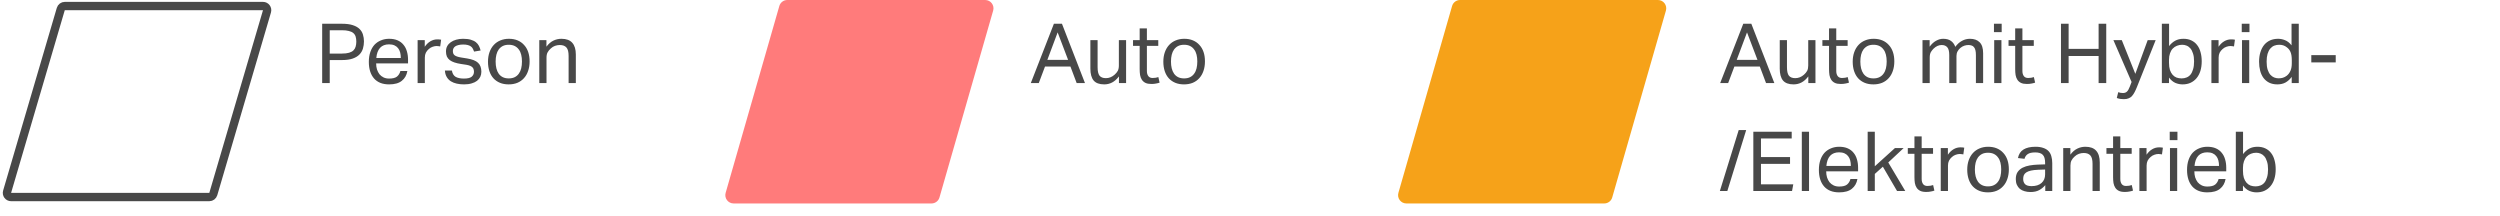 <svg width="301" height="26" viewBox="0 0 301 26" fill="none" xmlns="http://www.w3.org/2000/svg">
<path d="M38.79 2.86H41.18C41.707 2.86 42.14 2.917 42.48 3.03C42.827 3.143 43.097 3.297 43.29 3.49C43.49 3.683 43.627 3.91 43.7 4.17C43.78 4.423 43.82 4.693 43.82 4.98C43.82 5.28 43.78 5.567 43.7 5.84C43.62 6.113 43.48 6.353 43.28 6.56C43.08 6.767 42.81 6.93 42.47 7.05C42.13 7.17 41.7 7.23 41.18 7.23H39.7V10H38.79V2.86ZM41.17 6.45C41.517 6.45 41.803 6.417 42.03 6.35C42.257 6.283 42.433 6.187 42.56 6.06C42.687 5.933 42.773 5.783 42.82 5.61C42.873 5.43 42.9 5.23 42.9 5.01C42.9 4.783 42.873 4.583 42.82 4.41C42.767 4.237 42.673 4.093 42.54 3.98C42.407 3.867 42.227 3.783 42 3.73C41.78 3.67 41.5 3.64 41.16 3.64H39.7V6.45H41.17ZM49.048 8.55C48.962 9.05 48.738 9.443 48.378 9.73C48.025 10.017 47.515 10.16 46.848 10.16C46.062 10.16 45.458 9.923 45.038 9.45C44.618 8.97 44.408 8.303 44.408 7.45C44.408 7.003 44.468 6.607 44.588 6.26C44.708 5.913 44.875 5.623 45.088 5.39C45.308 5.157 45.568 4.98 45.868 4.86C46.168 4.733 46.495 4.67 46.848 4.67C47.248 4.67 47.592 4.733 47.878 4.86C48.165 4.987 48.398 5.163 48.578 5.39C48.765 5.61 48.901 5.873 48.988 6.18C49.081 6.487 49.128 6.823 49.128 7.19V7.63H45.288C45.288 7.89 45.322 8.133 45.388 8.36C45.462 8.58 45.562 8.773 45.688 8.94C45.822 9.1 45.985 9.227 46.178 9.32C46.371 9.413 46.595 9.46 46.848 9.46C47.282 9.46 47.598 9.38 47.798 9.22C47.998 9.053 48.135 8.83 48.208 8.55H49.048ZM48.258 6.98C48.258 6.733 48.231 6.51 48.178 6.31C48.125 6.11 48.041 5.94 47.928 5.8C47.815 5.653 47.668 5.54 47.488 5.46C47.308 5.38 47.092 5.34 46.838 5.34C46.378 5.34 46.018 5.48 45.758 5.76C45.505 6.04 45.355 6.447 45.308 6.98H48.258ZM50.281 4.83H51.141V5.63C51.335 5.343 51.561 5.123 51.821 4.97C52.081 4.817 52.358 4.74 52.651 4.74C52.831 4.74 52.985 4.753 53.111 4.78L53.001 5.59C52.935 5.577 52.868 5.567 52.801 5.56C52.735 5.547 52.661 5.54 52.581 5.54C52.421 5.54 52.258 5.57 52.091 5.63C51.925 5.683 51.768 5.777 51.621 5.91C51.475 6.037 51.358 6.183 51.271 6.35C51.191 6.517 51.151 6.71 51.151 6.93V10H50.281V4.83ZM54.406 8.49C54.466 8.85 54.616 9.103 54.856 9.25C55.102 9.39 55.436 9.46 55.856 9.46C56.296 9.46 56.606 9.387 56.786 9.24C56.972 9.087 57.066 8.887 57.066 8.64C57.066 8.54 57.052 8.447 57.026 8.36C57.006 8.267 56.962 8.187 56.896 8.12C56.829 8.047 56.736 7.983 56.616 7.93C56.496 7.877 56.339 7.833 56.146 7.8L55.486 7.7C55.192 7.653 54.936 7.593 54.716 7.52C54.496 7.447 54.309 7.353 54.156 7.24C54.002 7.12 53.886 6.977 53.806 6.81C53.732 6.637 53.696 6.43 53.696 6.19C53.696 5.95 53.746 5.737 53.846 5.55C53.952 5.363 54.096 5.207 54.276 5.08C54.462 4.947 54.679 4.847 54.926 4.78C55.179 4.707 55.452 4.67 55.746 4.67C56.119 4.67 56.429 4.707 56.676 4.78C56.929 4.853 57.136 4.953 57.296 5.08C57.456 5.207 57.579 5.357 57.666 5.53C57.752 5.703 57.819 5.887 57.866 6.08L57.076 6.21C57.029 6.07 56.976 5.947 56.916 5.84C56.856 5.733 56.776 5.647 56.676 5.58C56.576 5.507 56.452 5.453 56.306 5.42C56.166 5.38 55.989 5.36 55.776 5.36C55.536 5.36 55.336 5.383 55.176 5.43C55.016 5.47 54.886 5.527 54.786 5.6C54.692 5.673 54.626 5.757 54.586 5.85C54.546 5.937 54.526 6.03 54.526 6.13C54.526 6.237 54.539 6.333 54.566 6.42C54.592 6.5 54.642 6.573 54.716 6.64C54.789 6.7 54.889 6.753 55.016 6.8C55.142 6.847 55.306 6.887 55.506 6.92L56.256 7.04C56.862 7.14 57.296 7.313 57.556 7.56C57.822 7.807 57.956 8.167 57.956 8.64C57.956 8.86 57.912 9.063 57.826 9.25C57.739 9.43 57.609 9.59 57.436 9.73C57.262 9.863 57.046 9.967 56.786 10.04C56.526 10.12 56.222 10.16 55.876 10.16C55.562 10.16 55.269 10.13 54.996 10.07C54.729 10.01 54.492 9.917 54.286 9.79C54.079 9.657 53.912 9.483 53.786 9.27C53.659 9.057 53.586 8.797 53.566 8.49H54.406ZM61.244 10.16C60.851 10.16 60.501 10.097 60.194 9.97C59.887 9.843 59.627 9.663 59.414 9.43C59.201 9.197 59.037 8.91 58.924 8.57C58.811 8.23 58.754 7.85 58.754 7.43C58.754 7.01 58.814 6.63 58.934 6.29C59.054 5.95 59.224 5.66 59.444 5.42C59.664 5.18 59.927 4.997 60.234 4.87C60.547 4.737 60.894 4.67 61.274 4.67C61.661 4.67 62.007 4.733 62.314 4.86C62.621 4.987 62.881 5.17 63.094 5.41C63.314 5.643 63.481 5.927 63.594 6.26C63.707 6.593 63.764 6.97 63.764 7.39C63.764 7.817 63.704 8.2 63.584 8.54C63.471 8.88 63.304 9.17 63.084 9.41C62.871 9.65 62.607 9.837 62.294 9.97C61.981 10.097 61.631 10.16 61.244 10.16ZM61.254 9.44C61.534 9.44 61.774 9.39 61.974 9.29C62.174 9.19 62.337 9.05 62.464 8.87C62.597 8.69 62.694 8.477 62.754 8.23C62.814 7.977 62.844 7.7 62.844 7.4C62.844 7.107 62.814 6.837 62.754 6.59C62.694 6.343 62.597 6.133 62.464 5.96C62.337 5.78 62.174 5.64 61.974 5.54C61.774 5.44 61.534 5.39 61.254 5.39C60.974 5.39 60.734 5.44 60.534 5.54C60.341 5.64 60.177 5.78 60.044 5.96C59.917 6.133 59.824 6.343 59.764 6.59C59.704 6.837 59.674 7.11 59.674 7.41C59.674 7.71 59.704 7.983 59.764 8.23C59.824 8.477 59.917 8.69 60.044 8.87C60.171 9.05 60.334 9.19 60.534 9.29C60.734 9.39 60.974 9.44 61.254 9.44ZM64.93 4.83H65.79V5.62C66.043 5.28 66.323 5.037 66.63 4.89C66.936 4.743 67.26 4.67 67.6 4.67C68.186 4.67 68.62 4.83 68.9 5.15C69.186 5.47 69.33 5.94 69.33 6.56V10H68.46V6.73C68.46 6.25 68.373 5.913 68.2 5.72C68.026 5.52 67.76 5.42 67.4 5.42C67.206 5.42 67.013 5.453 66.82 5.52C66.633 5.587 66.463 5.693 66.31 5.84C66.143 5.987 66.016 6.143 65.93 6.31C65.843 6.47 65.8 6.68 65.8 6.94V10H64.93V4.83Z" fill="#484848"/>
<path d="M7.8 0.725H31.664C31.998 0.725 32.238 1.046 32.144 1.366L25.68 23.366C25.617 23.579 25.422 23.725 25.2 23.725H1.336C1.002 23.725 0.762 23.404 0.856 23.084L7.32 1.084C7.383 0.871 7.578 0.725 7.8 0.725Z" stroke="#484848"/>
<path d="M126.89 2.86H127.86L130.63 10H129.63L128.88 8.01H125.82L125.07 10H124.11L126.89 2.86ZM128.6 7.21L127.34 3.9L126.1 7.21H128.6ZM131.281 4.83H132.151V8.09C132.151 8.57 132.227 8.91 132.381 9.11C132.541 9.31 132.797 9.41 133.151 9.41C133.537 9.41 133.887 9.27 134.201 8.99C134.367 8.843 134.494 8.69 134.581 8.53C134.667 8.363 134.711 8.15 134.711 7.89V4.83H135.581V10H134.721V9.2C134.467 9.533 134.194 9.777 133.901 9.93C133.607 10.083 133.291 10.16 132.951 10.16C132.364 10.16 131.937 10.003 131.671 9.69C131.411 9.37 131.281 8.893 131.281 8.26V4.83ZM137.216 5.52H136.416V4.83H137.216V3.42H138.086V4.83H139.456V5.52H138.086V8.55C138.086 8.803 138.143 9.007 138.256 9.16C138.369 9.313 138.543 9.39 138.776 9.39C138.923 9.39 139.049 9.38 139.156 9.36C139.269 9.34 139.373 9.313 139.466 9.28L139.616 9.95C139.483 9.997 139.336 10.033 139.176 10.06C139.023 10.093 138.839 10.11 138.626 10.11C138.333 10.11 138.096 10.067 137.916 9.98C137.736 9.893 137.593 9.77 137.486 9.61C137.379 9.45 137.306 9.26 137.266 9.04C137.233 8.82 137.216 8.58 137.216 8.32V5.52ZM142.556 10.16C142.163 10.16 141.813 10.097 141.506 9.97C141.2 9.843 140.94 9.663 140.726 9.43C140.513 9.197 140.35 8.91 140.236 8.57C140.123 8.23 140.066 7.85 140.066 7.43C140.066 7.01 140.126 6.63 140.246 6.29C140.366 5.95 140.536 5.66 140.756 5.42C140.976 5.18 141.24 4.997 141.546 4.87C141.86 4.737 142.206 4.67 142.586 4.67C142.973 4.67 143.32 4.733 143.626 4.86C143.933 4.987 144.193 5.17 144.406 5.41C144.626 5.643 144.793 5.927 144.906 6.26C145.02 6.593 145.076 6.97 145.076 7.39C145.076 7.817 145.016 8.2 144.896 8.54C144.783 8.88 144.616 9.17 144.396 9.41C144.183 9.65 143.92 9.837 143.606 9.97C143.293 10.097 142.943 10.16 142.556 10.16ZM142.566 9.44C142.846 9.44 143.086 9.39 143.286 9.29C143.486 9.19 143.65 9.05 143.776 8.87C143.91 8.69 144.006 8.477 144.066 8.23C144.126 7.977 144.156 7.7 144.156 7.4C144.156 7.107 144.126 6.837 144.066 6.59C144.006 6.343 143.91 6.133 143.776 5.96C143.65 5.78 143.486 5.64 143.286 5.54C143.086 5.44 142.846 5.39 142.566 5.39C142.286 5.39 142.046 5.44 141.846 5.54C141.653 5.64 141.49 5.78 141.356 5.96C141.23 6.133 141.136 6.343 141.076 6.59C141.016 6.837 140.986 7.11 140.986 7.41C140.986 7.71 141.016 7.983 141.076 8.23C141.136 8.477 141.23 8.69 141.356 8.87C141.483 9.05 141.646 9.19 141.846 9.29C142.046 9.39 142.286 9.44 142.566 9.44Z" fill="#484848"/>
<g style="mix-blend-mode:multiply">
<path d="M93.831 0.724C93.954 0.295 94.346 0 94.792 0H118.615C119.28 0 119.76 0.637 119.577 1.276L113.112 23.773C112.989 24.201 112.597 24.496 112.151 24.496H88.328C87.663 24.496 87.183 23.859 87.367 23.22L93.831 0.724Z" fill="#FF7B7B"/>
</g>
<path d="M209.89 2.86H210.86L213.63 10H212.63L211.88 8.01H208.82L208.07 10H207.11L209.89 2.86ZM211.6 7.21L210.34 3.9L209.1 7.21H211.6ZM214.281 4.83H215.151V8.09C215.151 8.57 215.227 8.91 215.381 9.11C215.541 9.31 215.797 9.41 216.151 9.41C216.537 9.41 216.887 9.27 217.201 8.99C217.367 8.843 217.494 8.69 217.581 8.53C217.667 8.363 217.711 8.15 217.711 7.89V4.83H218.581V10H217.721V9.2C217.467 9.533 217.194 9.777 216.901 9.93C216.607 10.083 216.291 10.16 215.951 10.16C215.364 10.16 214.937 10.003 214.671 9.69C214.411 9.37 214.281 8.893 214.281 8.26V4.83ZM220.216 5.52H219.416V4.83H220.216V3.42H221.086V4.83H222.456V5.52H221.086V8.55C221.086 8.803 221.143 9.007 221.256 9.16C221.369 9.313 221.543 9.39 221.776 9.39C221.923 9.39 222.049 9.38 222.156 9.36C222.269 9.34 222.373 9.313 222.466 9.28L222.616 9.95C222.483 9.997 222.336 10.033 222.176 10.06C222.023 10.093 221.839 10.11 221.626 10.11C221.333 10.11 221.096 10.067 220.916 9.98C220.736 9.893 220.593 9.77 220.486 9.61C220.379 9.45 220.306 9.26 220.266 9.04C220.233 8.82 220.216 8.58 220.216 8.32V5.52ZM225.556 10.16C225.163 10.16 224.813 10.097 224.506 9.97C224.2 9.843 223.94 9.663 223.726 9.43C223.513 9.197 223.35 8.91 223.236 8.57C223.123 8.23 223.066 7.85 223.066 7.43C223.066 7.01 223.126 6.63 223.246 6.29C223.366 5.95 223.536 5.66 223.756 5.42C223.976 5.18 224.24 4.997 224.546 4.87C224.86 4.737 225.206 4.67 225.586 4.67C225.973 4.67 226.32 4.733 226.626 4.86C226.933 4.987 227.193 5.17 227.406 5.41C227.626 5.643 227.793 5.927 227.906 6.26C228.02 6.593 228.076 6.97 228.076 7.39C228.076 7.817 228.016 8.2 227.896 8.54C227.783 8.88 227.616 9.17 227.396 9.41C227.183 9.65 226.92 9.837 226.606 9.97C226.293 10.097 225.943 10.16 225.556 10.16ZM225.566 9.44C225.846 9.44 226.086 9.39 226.286 9.29C226.486 9.19 226.65 9.05 226.776 8.87C226.91 8.69 227.006 8.477 227.066 8.23C227.126 7.977 227.156 7.7 227.156 7.4C227.156 7.107 227.126 6.837 227.066 6.59C227.006 6.343 226.91 6.133 226.776 5.96C226.65 5.78 226.486 5.64 226.286 5.54C226.086 5.44 225.846 5.39 225.566 5.39C225.286 5.39 225.046 5.44 224.846 5.54C224.653 5.64 224.49 5.78 224.356 5.96C224.23 6.133 224.136 6.343 224.076 6.59C224.016 6.837 223.986 7.11 223.986 7.41C223.986 7.71 224.016 7.983 224.076 8.23C224.136 8.477 224.23 8.69 224.356 8.87C224.483 9.05 224.646 9.19 224.846 9.29C225.046 9.39 225.286 9.44 225.566 9.44ZM231.469 4.83H232.329V5.62C232.562 5.3 232.819 5.063 233.099 4.91C233.379 4.75 233.665 4.67 233.959 4.67C234.345 4.67 234.655 4.753 234.889 4.92C235.129 5.087 235.305 5.327 235.419 5.64C235.652 5.32 235.919 5.08 236.219 4.92C236.519 4.753 236.839 4.67 237.179 4.67C237.685 4.67 238.075 4.81 238.349 5.09C238.629 5.363 238.769 5.807 238.769 6.42V10H237.899V6.62C237.899 6.387 237.879 6.193 237.839 6.04C237.799 5.88 237.739 5.757 237.659 5.67C237.585 5.577 237.492 5.513 237.379 5.48C237.265 5.44 237.135 5.42 236.989 5.42C236.835 5.42 236.675 5.447 236.509 5.5C236.342 5.553 236.179 5.647 236.019 5.78C235.885 5.893 235.775 6.03 235.689 6.19C235.602 6.35 235.559 6.533 235.559 6.74V10H234.689V6.63C234.689 6.177 234.609 5.863 234.449 5.69C234.295 5.51 234.072 5.42 233.779 5.42C233.439 5.42 233.119 5.56 232.819 5.84C232.705 5.947 232.595 6.083 232.489 6.25C232.389 6.417 232.339 6.64 232.339 6.92V10H231.469V4.83ZM240.102 4.83H240.972V10H240.102V4.83ZM240.072 2.86H241.002V3.87H240.072V2.86ZM242.628 5.52H241.828V4.83H242.628V3.42H243.498V4.83H244.868V5.52H243.498V8.55C243.498 8.803 243.555 9.007 243.668 9.16C243.782 9.313 243.955 9.39 244.188 9.39C244.335 9.39 244.462 9.38 244.568 9.36C244.682 9.34 244.785 9.313 244.878 9.28L245.028 9.95C244.895 9.997 244.748 10.033 244.588 10.06C244.435 10.093 244.252 10.11 244.038 10.11C243.745 10.11 243.508 10.067 243.328 9.98C243.148 9.893 243.005 9.77 242.898 9.61C242.792 9.45 242.718 9.26 242.678 9.04C242.645 8.82 242.628 8.58 242.628 8.32V5.52ZM248.142 2.86H249.062V5.88H252.672V2.86H253.592V10H252.672V6.74H249.062V10H248.142V2.86ZM255.033 11.1C255.219 11.167 255.406 11.2 255.593 11.2C255.806 11.2 255.969 11.143 256.083 11.03C256.203 10.923 256.319 10.72 256.433 10.42L256.643 9.87L254.453 4.83H255.463L257.093 8.89L258.583 4.83H259.543L257.283 10.49C257.189 10.723 257.096 10.927 257.003 11.1C256.909 11.28 256.806 11.433 256.693 11.56C256.579 11.687 256.443 11.78 256.283 11.84C256.129 11.907 255.939 11.94 255.713 11.94C255.553 11.94 255.409 11.93 255.283 11.91C255.156 11.89 255.016 11.853 254.863 11.8L255.033 11.1ZM260.287 2.86H261.157V5.55C261.371 5.27 261.617 5.053 261.897 4.9C262.177 4.747 262.507 4.67 262.887 4.67C263.254 4.67 263.574 4.737 263.847 4.87C264.127 5.003 264.357 5.19 264.537 5.43C264.724 5.67 264.861 5.957 264.947 6.29C265.041 6.617 265.087 6.98 265.087 7.38C265.087 7.807 265.034 8.193 264.927 8.54C264.821 8.88 264.667 9.17 264.467 9.41C264.267 9.65 264.024 9.837 263.737 9.97C263.457 10.097 263.141 10.16 262.787 10.16C262.487 10.16 262.194 10.1 261.907 9.98C261.627 9.853 261.374 9.64 261.147 9.34V10H260.287V2.86ZM261.147 7.56C261.147 7.893 261.184 8.18 261.257 8.42C261.337 8.653 261.444 8.847 261.577 9C261.711 9.153 261.871 9.267 262.057 9.34C262.244 9.407 262.447 9.44 262.667 9.44C262.881 9.44 263.077 9.403 263.257 9.33C263.444 9.257 263.604 9.14 263.737 8.98C263.871 8.813 263.974 8.6 264.047 8.34C264.127 8.08 264.167 7.763 264.167 7.39C264.167 7.01 264.124 6.693 264.037 6.44C263.957 6.18 263.851 5.973 263.717 5.82C263.584 5.667 263.431 5.557 263.257 5.49C263.091 5.423 262.917 5.39 262.737 5.39C262.511 5.39 262.301 5.43 262.107 5.51C261.914 5.583 261.744 5.697 261.597 5.85C261.457 5.997 261.347 6.187 261.267 6.42C261.187 6.647 261.147 6.91 261.147 7.21V7.56ZM266.254 4.83H267.114V5.63C267.307 5.343 267.534 5.123 267.794 4.97C268.054 4.817 268.331 4.74 268.624 4.74C268.804 4.74 268.957 4.753 269.084 4.78L268.974 5.59C268.907 5.577 268.841 5.567 268.774 5.56C268.707 5.547 268.634 5.54 268.554 5.54C268.394 5.54 268.231 5.57 268.064 5.63C267.897 5.683 267.741 5.777 267.594 5.91C267.447 6.037 267.331 6.183 267.244 6.35C267.164 6.517 267.124 6.71 267.124 6.93V10H266.254V4.83ZM269.936 4.83H270.806V10H269.936V4.83ZM269.906 2.86H270.836V3.87H269.906V2.86ZM275.922 9.26C275.709 9.547 275.462 9.77 275.182 9.93C274.902 10.083 274.572 10.16 274.192 10.16C273.812 10.16 273.482 10.09 273.202 9.95C272.929 9.81 272.702 9.62 272.522 9.38C272.342 9.133 272.209 8.843 272.122 8.51C272.036 8.177 271.992 7.82 271.992 7.44C271.992 7.013 272.046 6.63 272.152 6.29C272.259 5.943 272.409 5.65 272.602 5.41C272.802 5.17 273.042 4.987 273.322 4.86C273.609 4.733 273.932 4.67 274.292 4.67C274.566 4.67 274.842 4.727 275.122 4.84C275.402 4.947 275.662 5.153 275.902 5.46V2.86H276.772V10H275.922V9.26ZM275.932 7.26C275.932 6.847 275.886 6.527 275.792 6.3C275.706 6.067 275.559 5.87 275.352 5.71C275.206 5.59 275.056 5.507 274.902 5.46C274.756 5.413 274.592 5.39 274.412 5.39C274.199 5.39 273.999 5.427 273.812 5.5C273.632 5.573 273.472 5.693 273.332 5.86C273.199 6.02 273.092 6.23 273.012 6.49C272.939 6.743 272.902 7.053 272.902 7.42C272.902 7.8 272.942 8.12 273.022 8.38C273.109 8.64 273.219 8.847 273.352 9C273.492 9.153 273.646 9.263 273.812 9.33C273.986 9.397 274.162 9.43 274.342 9.43C274.536 9.43 274.709 9.407 274.862 9.36C275.016 9.313 275.169 9.233 275.322 9.12C275.522 8.96 275.672 8.76 275.772 8.52C275.879 8.28 275.932 7.977 275.932 7.61V7.26ZM278.281 6.64H281.221V7.51H278.281V6.64ZM207.97 23H207.07L209.34 15.66H210.24L207.97 23ZM211.101 15.86H215.721V16.67H212.021V18.91H215.521V19.73H212.021V22.19H215.911L215.761 23H211.101V15.86ZM216.938 15.86H217.808V23H216.938V15.86ZM223.634 21.55C223.547 22.05 223.324 22.443 222.964 22.73C222.611 23.017 222.101 23.16 221.434 23.16C220.647 23.16 220.044 22.923 219.624 22.45C219.204 21.97 218.994 21.303 218.994 20.45C218.994 20.003 219.054 19.607 219.174 19.26C219.294 18.913 219.461 18.623 219.674 18.39C219.894 18.157 220.154 17.98 220.454 17.86C220.754 17.733 221.081 17.67 221.434 17.67C221.834 17.67 222.177 17.733 222.464 17.86C222.751 17.987 222.984 18.163 223.164 18.39C223.351 18.61 223.487 18.873 223.574 19.18C223.667 19.487 223.714 19.823 223.714 20.19V20.63H219.874C219.874 20.89 219.907 21.133 219.974 21.36C220.047 21.58 220.147 21.773 220.274 21.94C220.407 22.1 220.571 22.227 220.764 22.32C220.957 22.413 221.181 22.46 221.434 22.46C221.867 22.46 222.184 22.38 222.384 22.22C222.584 22.053 222.721 21.83 222.794 21.55H223.634ZM222.844 19.98C222.844 19.733 222.817 19.51 222.764 19.31C222.711 19.11 222.627 18.94 222.514 18.8C222.401 18.653 222.254 18.54 222.074 18.46C221.894 18.38 221.677 18.34 221.424 18.34C220.964 18.34 220.604 18.48 220.344 18.76C220.091 19.04 219.941 19.447 219.894 19.98H222.844ZM224.867 15.86H225.727V20.02L228.147 17.83H229.197L227.347 19.56L229.397 23H228.407L226.697 20.07L225.727 20.94V23H224.867V15.86ZM230.499 18.52H229.699V17.83H230.499V16.42H231.369V17.83H232.739V18.52H231.369V21.55C231.369 21.803 231.426 22.007 231.539 22.16C231.653 22.313 231.826 22.39 232.059 22.39C232.206 22.39 232.333 22.38 232.439 22.36C232.553 22.34 232.656 22.313 232.749 22.28L232.899 22.95C232.766 22.997 232.619 23.033 232.459 23.06C232.306 23.093 232.123 23.11 231.909 23.11C231.616 23.11 231.379 23.067 231.199 22.98C231.019 22.893 230.876 22.77 230.769 22.61C230.663 22.45 230.589 22.26 230.549 22.04C230.516 21.82 230.499 21.58 230.499 21.32V18.52ZM233.666 17.83H234.526V18.63C234.719 18.343 234.946 18.123 235.206 17.97C235.466 17.817 235.743 17.74 236.036 17.74C236.216 17.74 236.369 17.753 236.496 17.78L236.386 18.59C236.319 18.577 236.253 18.567 236.186 18.56C236.119 18.547 236.046 18.54 235.966 18.54C235.806 18.54 235.643 18.57 235.476 18.63C235.309 18.683 235.153 18.777 235.006 18.91C234.859 19.037 234.743 19.183 234.656 19.35C234.576 19.517 234.536 19.71 234.536 19.93V23H233.666V17.83ZM239.345 23.16C238.952 23.16 238.602 23.097 238.295 22.97C237.989 22.843 237.729 22.663 237.515 22.43C237.302 22.197 237.139 21.91 237.025 21.57C236.912 21.23 236.855 20.85 236.855 20.43C236.855 20.01 236.915 19.63 237.035 19.29C237.155 18.95 237.325 18.66 237.545 18.42C237.765 18.18 238.029 17.997 238.335 17.87C238.649 17.737 238.995 17.67 239.375 17.67C239.762 17.67 240.109 17.733 240.415 17.86C240.722 17.987 240.982 18.17 241.195 18.41C241.415 18.643 241.582 18.927 241.695 19.26C241.809 19.593 241.865 19.97 241.865 20.39C241.865 20.817 241.805 21.2 241.685 21.54C241.572 21.88 241.405 22.17 241.185 22.41C240.972 22.65 240.709 22.837 240.395 22.97C240.082 23.097 239.732 23.16 239.345 23.16ZM239.355 22.44C239.635 22.44 239.875 22.39 240.075 22.29C240.275 22.19 240.439 22.05 240.565 21.87C240.699 21.69 240.795 21.477 240.855 21.23C240.915 20.977 240.945 20.7 240.945 20.4C240.945 20.107 240.915 19.837 240.855 19.59C240.795 19.343 240.699 19.133 240.565 18.96C240.439 18.78 240.275 18.64 240.075 18.54C239.875 18.44 239.635 18.39 239.355 18.39C239.075 18.39 238.835 18.44 238.635 18.54C238.442 18.64 238.279 18.78 238.145 18.96C238.019 19.133 237.925 19.343 237.865 19.59C237.805 19.837 237.775 20.11 237.775 20.41C237.775 20.71 237.805 20.983 237.865 21.23C237.925 21.477 238.019 21.69 238.145 21.87C238.272 22.05 238.435 22.19 238.635 22.29C238.835 22.39 239.075 22.44 239.355 22.44ZM246.251 22.29C246.065 22.517 245.828 22.713 245.541 22.88C245.255 23.04 244.898 23.12 244.471 23.12C244.211 23.12 243.971 23.087 243.751 23.02C243.538 22.96 243.351 22.867 243.191 22.74C243.038 22.607 242.918 22.443 242.831 22.25C242.745 22.057 242.701 21.83 242.701 21.57C242.701 21.217 242.775 20.93 242.921 20.71C243.075 20.49 243.275 20.317 243.521 20.19C243.775 20.063 244.058 19.973 244.371 19.92C244.685 19.867 245.008 19.833 245.341 19.82L246.231 19.79V19.59C246.231 19.15 246.138 18.833 245.951 18.64C245.765 18.447 245.461 18.35 245.041 18.35C244.628 18.35 244.325 18.42 244.131 18.56C243.938 18.693 243.811 18.88 243.751 19.12L242.961 19.03C243.055 18.557 243.278 18.213 243.631 18C243.985 17.78 244.465 17.67 245.071 17.67C245.445 17.67 245.758 17.717 246.011 17.81C246.271 17.897 246.481 18.023 246.641 18.19C246.801 18.357 246.915 18.563 246.981 18.81C247.055 19.057 247.091 19.333 247.091 19.64V23H246.251V22.29ZM246.231 20.41L245.401 20.44C245.048 20.453 244.755 20.487 244.521 20.54C244.288 20.593 244.101 20.667 243.961 20.76C243.828 20.847 243.731 20.957 243.671 21.09C243.618 21.223 243.591 21.377 243.591 21.55C243.591 21.81 243.668 22.02 243.821 22.18C243.981 22.333 244.241 22.41 244.601 22.41C245.115 22.41 245.515 22.283 245.801 22.03C246.088 21.777 246.231 21.43 246.231 20.99V20.41ZM248.412 17.83H249.272V18.62C249.526 18.28 249.806 18.037 250.112 17.89C250.419 17.743 250.742 17.67 251.082 17.67C251.669 17.67 252.102 17.83 252.382 18.15C252.669 18.47 252.812 18.94 252.812 19.56V23H251.942V19.73C251.942 19.25 251.856 18.913 251.682 18.72C251.509 18.52 251.242 18.42 250.882 18.42C250.689 18.42 250.496 18.453 250.302 18.52C250.116 18.587 249.946 18.693 249.792 18.84C249.626 18.987 249.499 19.143 249.412 19.31C249.326 19.47 249.282 19.68 249.282 19.94V23H248.412V17.83ZM254.415 18.52H253.615V17.83H254.415V16.42H255.285V17.83H256.655V18.52H255.285V21.55C255.285 21.803 255.342 22.007 255.455 22.16C255.569 22.313 255.742 22.39 255.975 22.39C256.122 22.39 256.249 22.38 256.355 22.36C256.469 22.34 256.572 22.313 256.665 22.28L256.815 22.95C256.682 22.997 256.535 23.033 256.375 23.06C256.222 23.093 256.039 23.11 255.825 23.11C255.532 23.11 255.295 23.067 255.115 22.98C254.935 22.893 254.792 22.77 254.685 22.61C254.579 22.45 254.505 22.26 254.465 22.04C254.432 21.82 254.415 21.58 254.415 21.32V18.52ZM257.582 17.83H258.442V18.63C258.635 18.343 258.862 18.123 259.122 17.97C259.382 17.817 259.659 17.74 259.952 17.74C260.132 17.74 260.285 17.753 260.412 17.78L260.302 18.59C260.235 18.577 260.169 18.567 260.102 18.56C260.035 18.547 259.962 18.54 259.882 18.54C259.722 18.54 259.559 18.57 259.392 18.63C259.225 18.683 259.069 18.777 258.922 18.91C258.775 19.037 258.659 19.183 258.572 19.35C258.492 19.517 258.452 19.71 258.452 19.93V23H257.582V17.83ZM261.264 17.83H262.134V23H261.264V17.83ZM261.234 15.86H262.164V16.87H261.234V15.86ZM267.96 21.55C267.874 22.05 267.65 22.443 267.29 22.73C266.937 23.017 266.427 23.16 265.76 23.16C264.974 23.16 264.37 22.923 263.95 22.45C263.53 21.97 263.32 21.303 263.32 20.45C263.32 20.003 263.38 19.607 263.5 19.26C263.62 18.913 263.787 18.623 264 18.39C264.22 18.157 264.48 17.98 264.78 17.86C265.08 17.733 265.407 17.67 265.76 17.67C266.16 17.67 266.504 17.733 266.79 17.86C267.077 17.987 267.31 18.163 267.49 18.39C267.677 18.61 267.814 18.873 267.9 19.18C267.994 19.487 268.04 19.823 268.04 20.19V20.63H264.2C264.2 20.89 264.234 21.133 264.3 21.36C264.374 21.58 264.474 21.773 264.6 21.94C264.734 22.1 264.897 22.227 265.09 22.32C265.284 22.413 265.507 22.46 265.76 22.46C266.194 22.46 266.51 22.38 266.71 22.22C266.91 22.053 267.047 21.83 267.12 21.55H267.96ZM267.17 19.98C267.17 19.733 267.144 19.51 267.09 19.31C267.037 19.11 266.954 18.94 266.84 18.8C266.727 18.653 266.58 18.54 266.4 18.46C266.22 18.38 266.004 18.34 265.75 18.34C265.29 18.34 264.93 18.48 264.67 18.76C264.417 19.04 264.267 19.447 264.22 19.98H267.17ZM269.193 15.86H270.063V18.55C270.277 18.27 270.523 18.053 270.803 17.9C271.083 17.747 271.413 17.67 271.793 17.67C272.16 17.67 272.48 17.737 272.753 17.87C273.033 18.003 273.263 18.19 273.443 18.43C273.63 18.67 273.767 18.957 273.853 19.29C273.947 19.617 273.993 19.98 273.993 20.38C273.993 20.807 273.94 21.193 273.833 21.54C273.727 21.88 273.573 22.17 273.373 22.41C273.173 22.65 272.93 22.837 272.643 22.97C272.363 23.097 272.047 23.16 271.693 23.16C271.393 23.16 271.1 23.1 270.813 22.98C270.533 22.853 270.28 22.64 270.053 22.34V23H269.193V15.86ZM270.053 20.56C270.053 20.893 270.09 21.18 270.163 21.42C270.243 21.653 270.35 21.847 270.483 22C270.617 22.153 270.777 22.267 270.963 22.34C271.15 22.407 271.353 22.44 271.573 22.44C271.787 22.44 271.983 22.403 272.163 22.33C272.35 22.257 272.51 22.14 272.643 21.98C272.777 21.813 272.88 21.6 272.953 21.34C273.033 21.08 273.073 20.763 273.073 20.39C273.073 20.01 273.03 19.693 272.943 19.44C272.863 19.18 272.757 18.973 272.623 18.82C272.49 18.667 272.337 18.557 272.163 18.49C271.997 18.423 271.823 18.39 271.643 18.39C271.417 18.39 271.207 18.43 271.013 18.51C270.82 18.583 270.65 18.697 270.503 18.85C270.363 18.997 270.253 19.187 270.173 19.42C270.093 19.647 270.053 19.91 270.053 20.21V20.56Z" fill="#484848"/>
<g style="mix-blend-mode:multiply">
<path d="M174.831 0.724C174.954 0.295 175.346 0 175.792 0H199.615C200.28 0 200.76 0.637 200.577 1.276L194.112 23.773C193.989 24.201 193.597 24.496 193.151 24.496H169.328C168.663 24.496 168.183 23.859 168.367 23.22L174.831 0.724Z" fill="#F6A219"/>
</g>
</svg>
